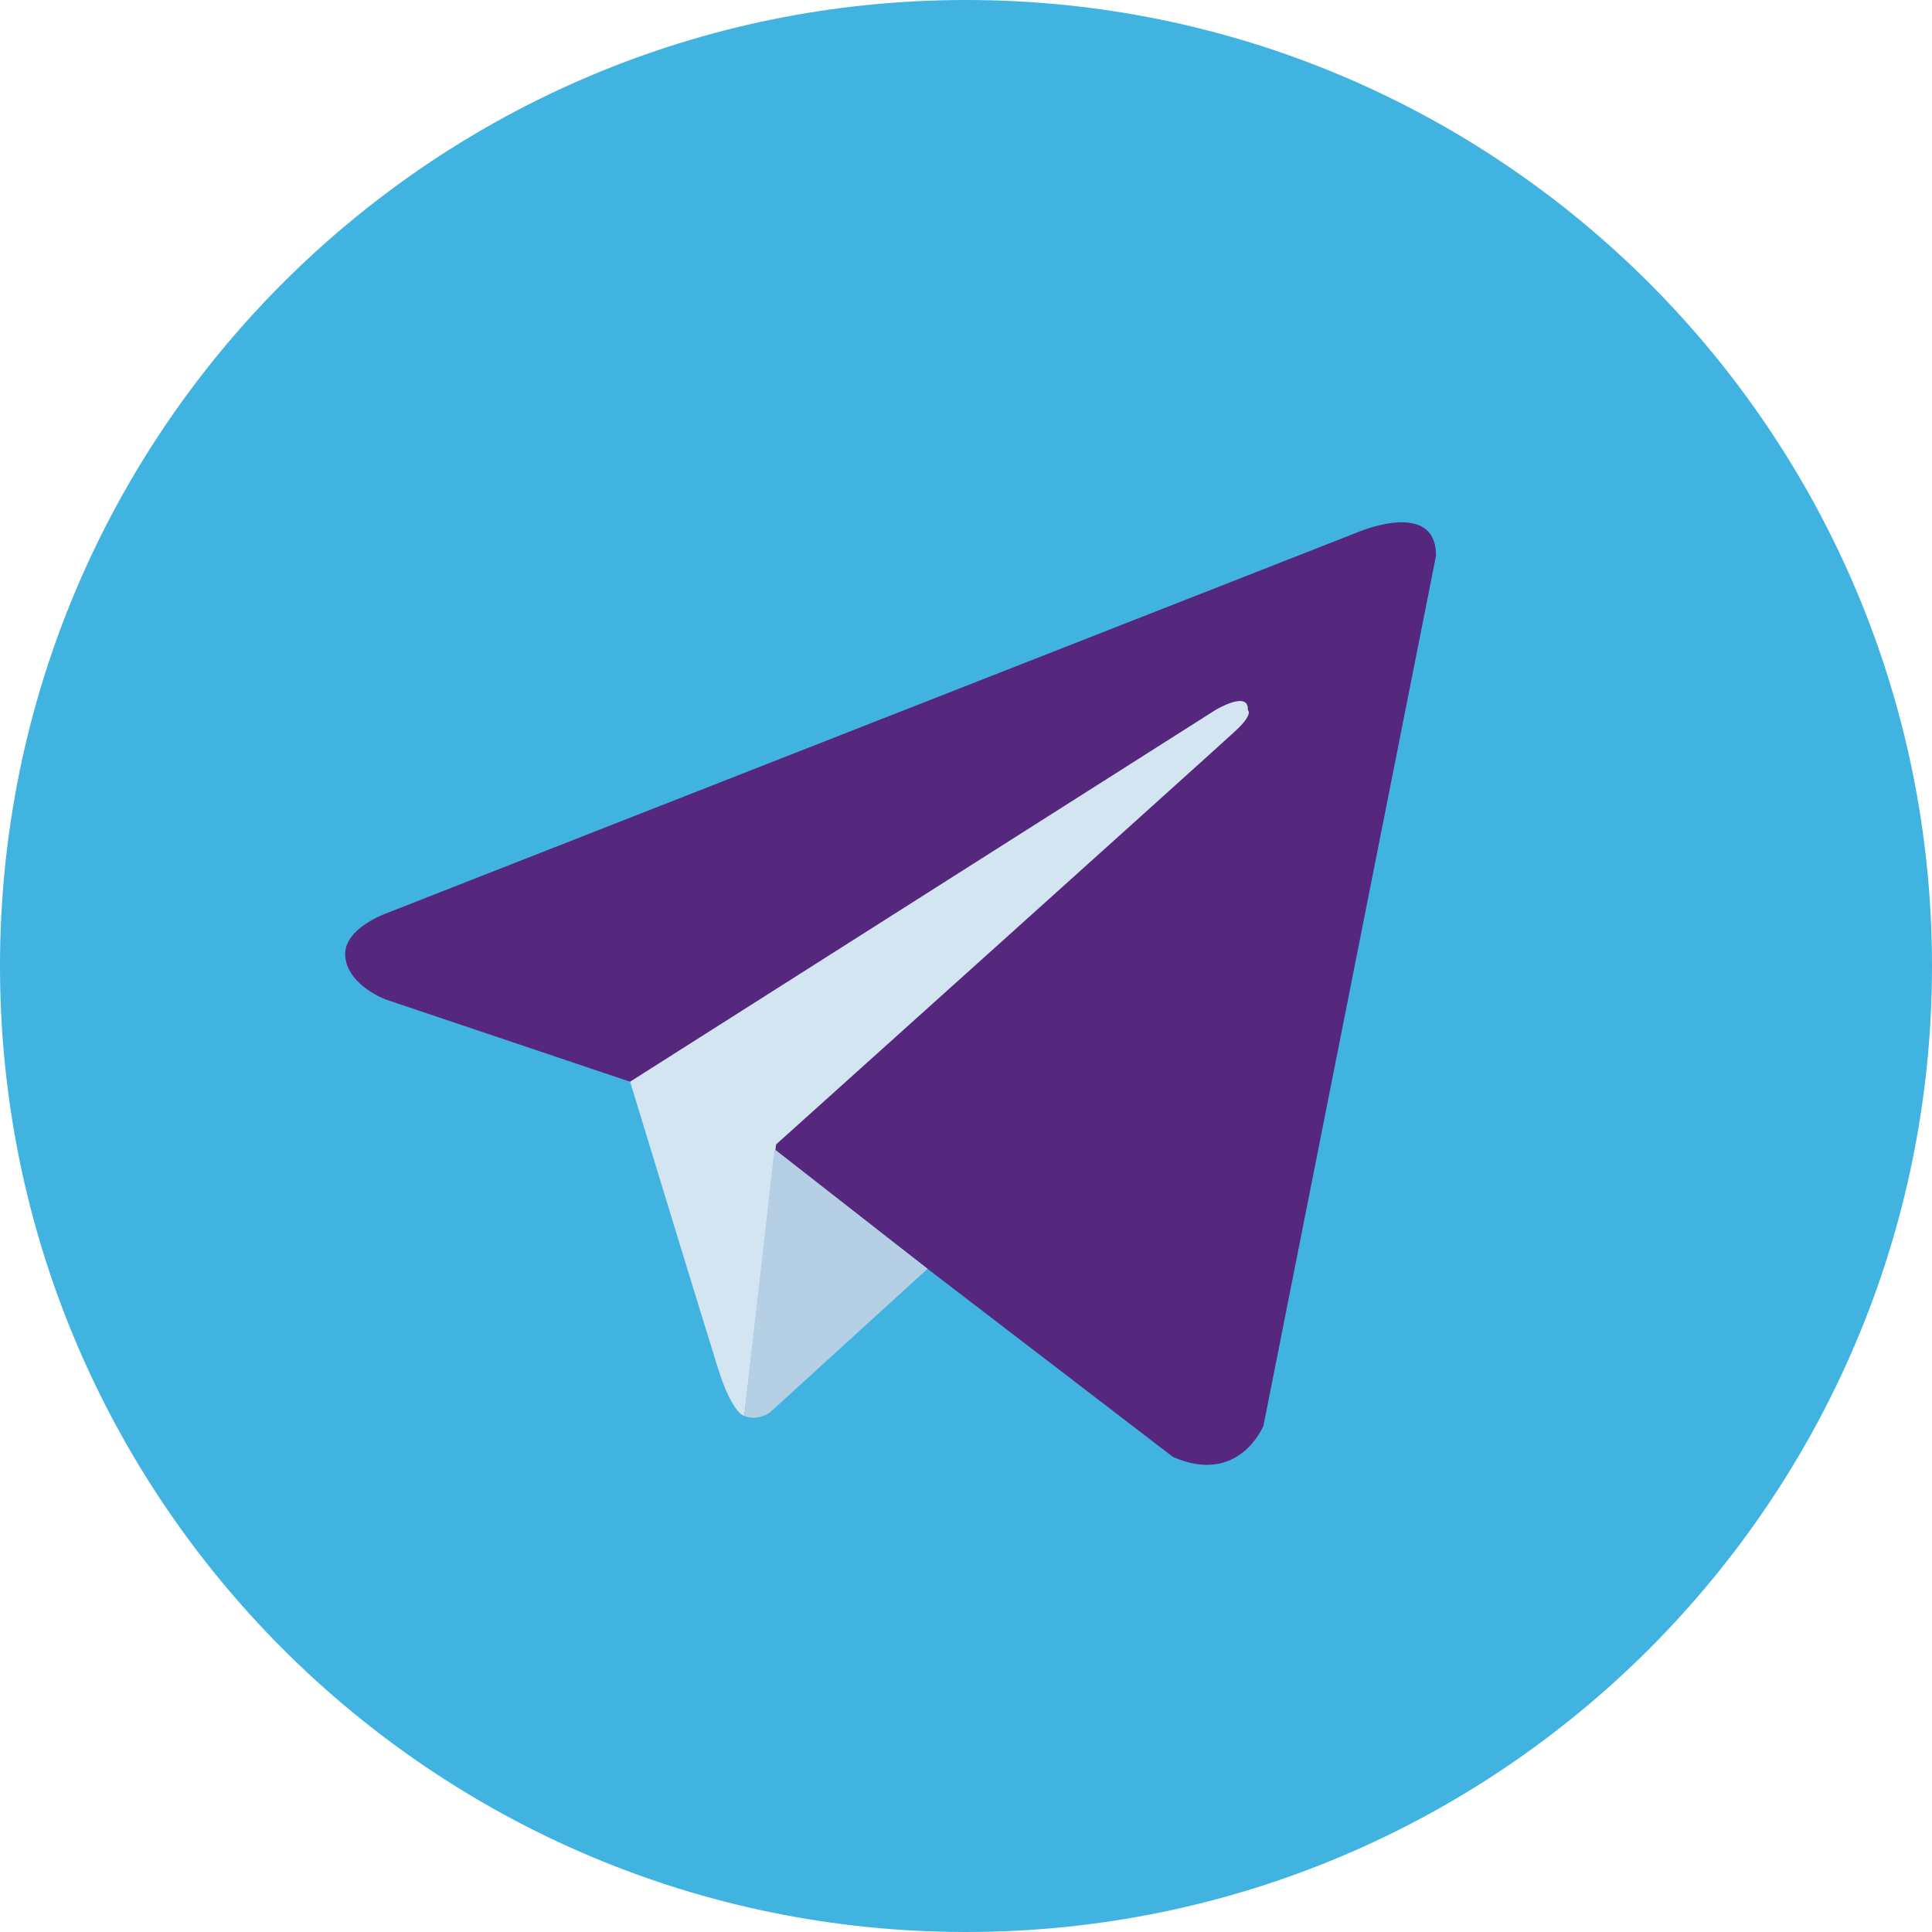 <svg width="52" height="52" viewBox="0 0 52 52" fill="none" xmlns="http://www.w3.org/2000/svg">
<path d="M26 0C11.64 0 0 11.64 0 26C0 40.359 11.64 52 26 52C40.359 52 52 40.359 52 26C52 11.64 40.359 0 26 0Z" fill="#40B3E0"/>
<path d="M38.651 14.956L34.007 38.37C34.007 38.37 33.358 39.994 31.572 39.215L20.855 30.999L16.959 29.115L10.399 26.907C10.399 26.907 9.392 26.55 9.295 25.77C9.197 24.991 10.431 24.569 10.431 24.569L36.508 14.339C36.508 14.339 38.651 13.398 38.651 14.957" fill="#55287D"/>
<path d="M20.032 38.107C20.032 38.107 19.72 38.077 19.329 36.843C18.94 35.609 16.959 29.114 16.959 29.114L32.709 19.113C32.709 19.113 33.618 18.561 33.586 19.113C33.586 19.113 33.748 19.21 33.261 19.665C32.774 20.119 20.888 30.803 20.888 30.803" fill="#D2E5F1"/>
<path d="M24.966 34.149L20.727 38.013C20.727 38.013 20.396 38.265 20.033 38.107L20.845 30.929" fill="#B5CFE4"/>
</svg>
